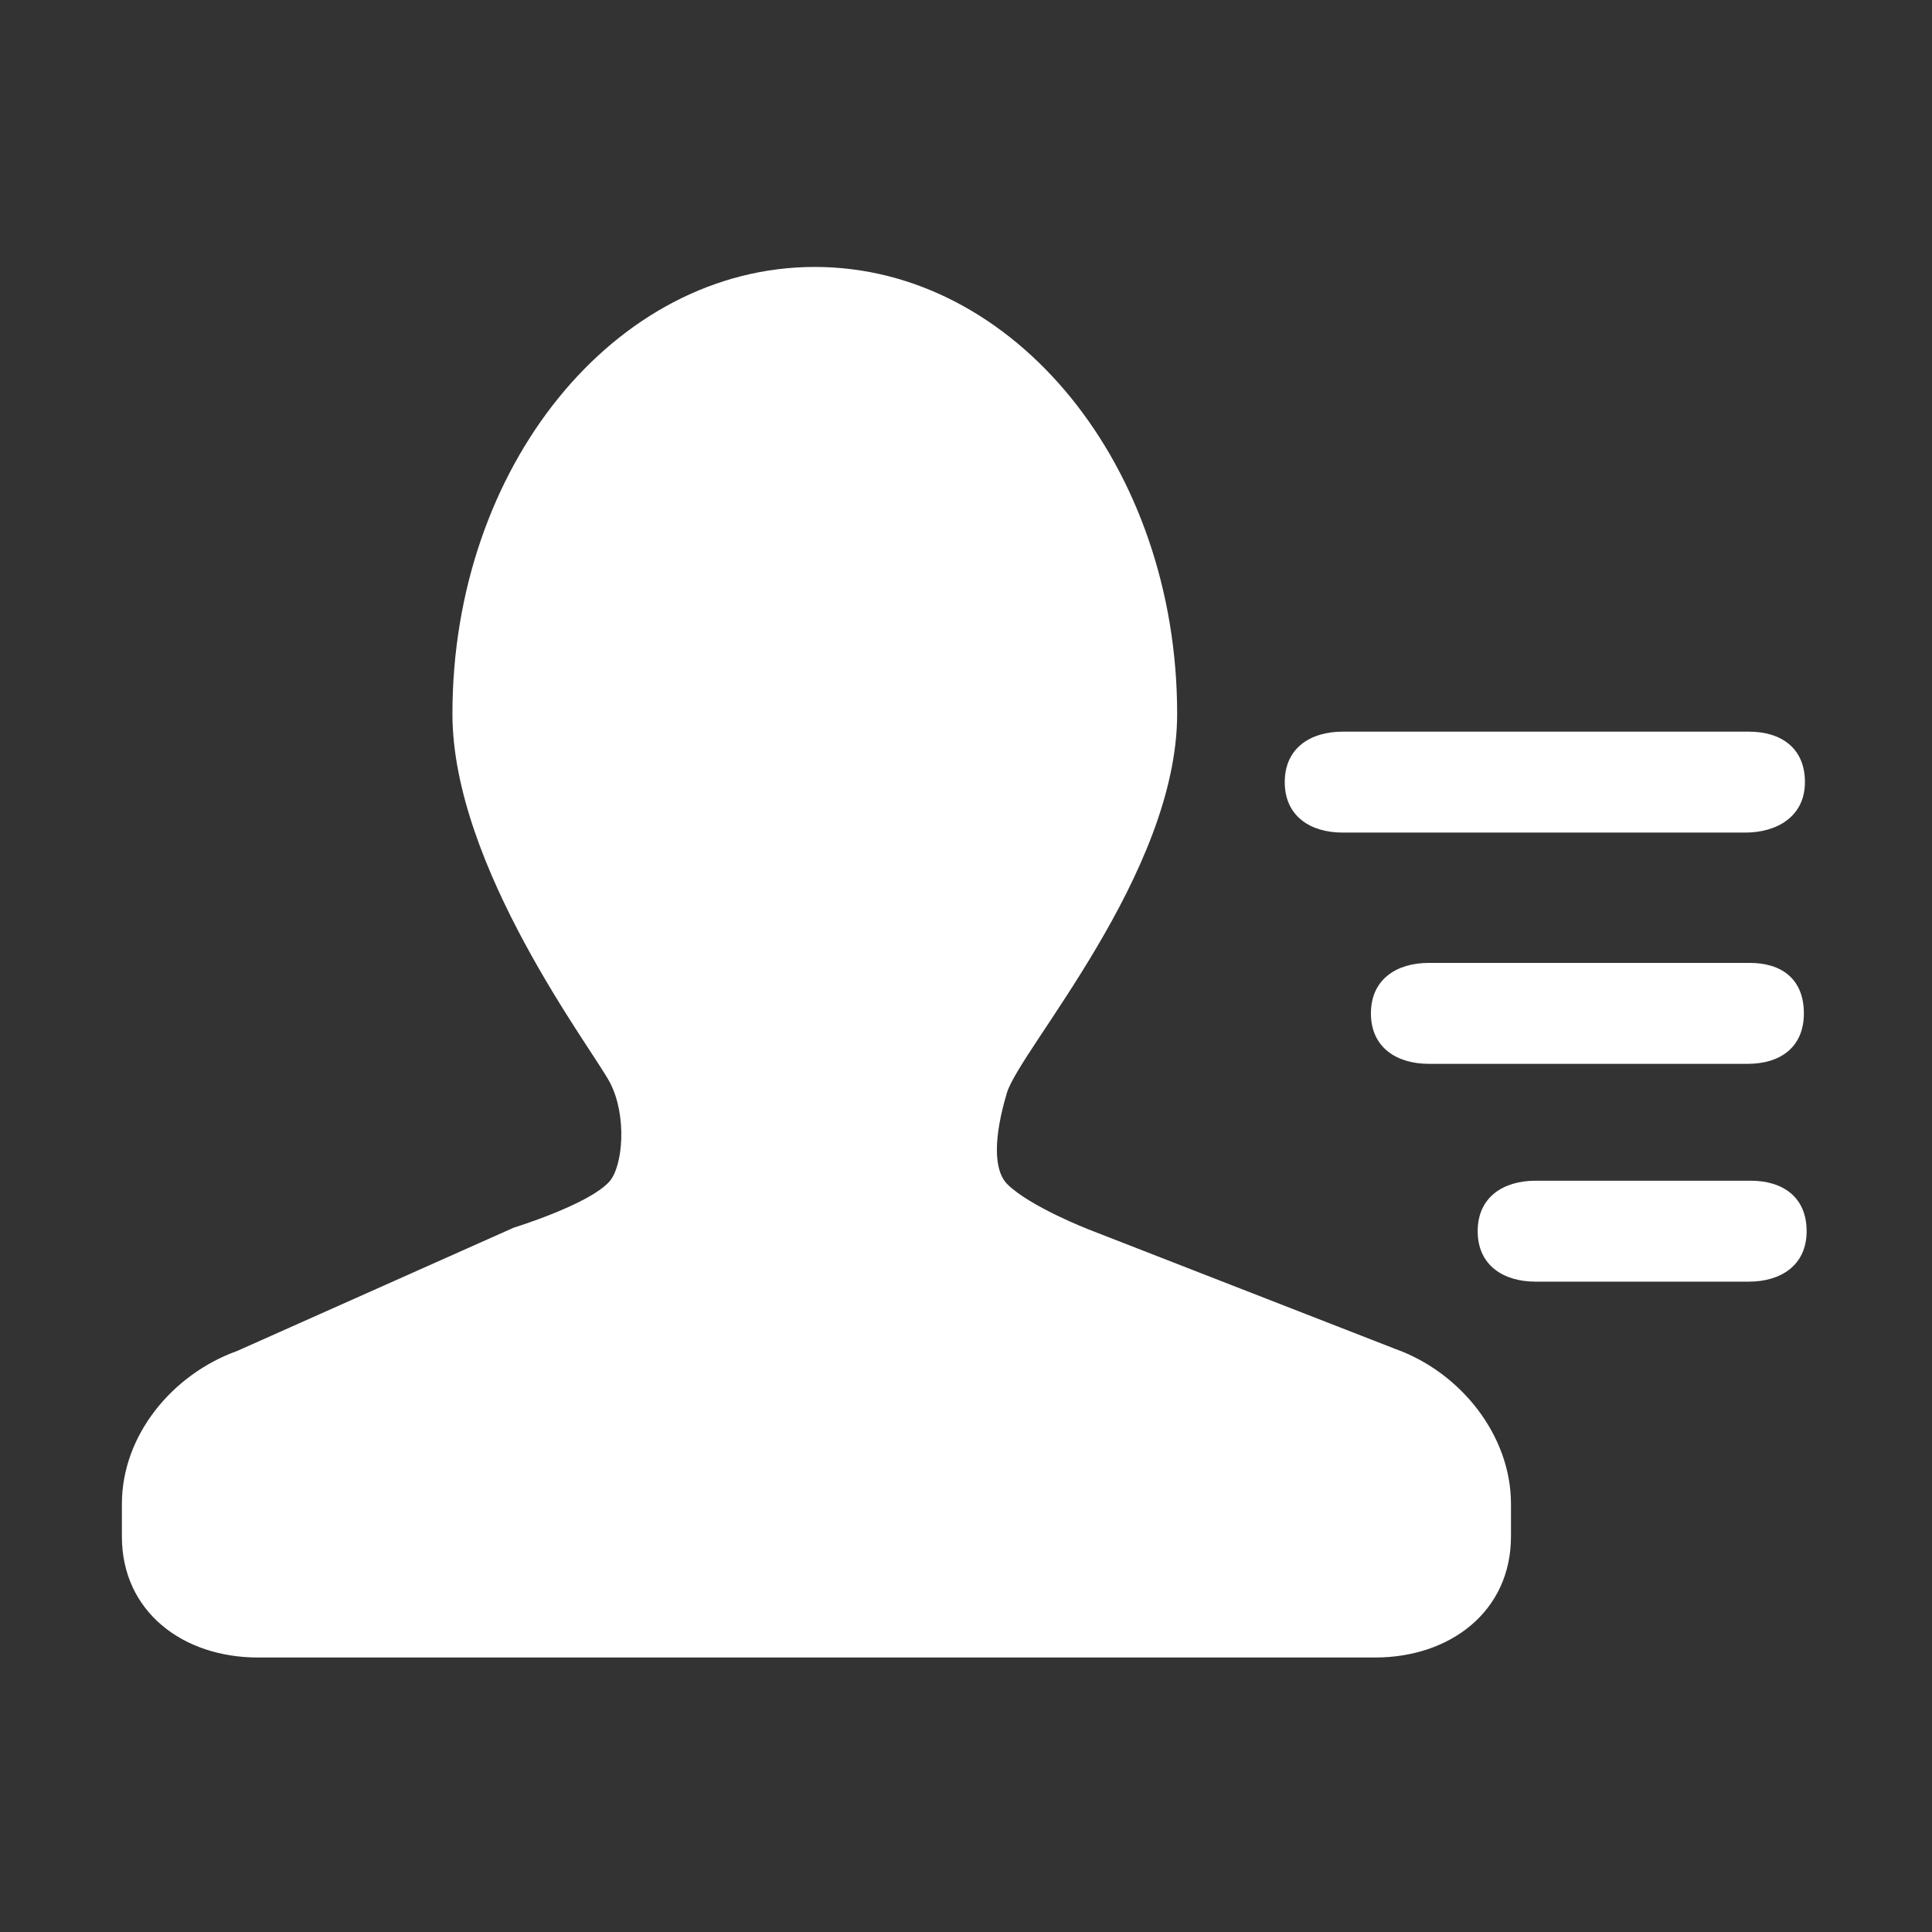 <svg t="1562314376345" class="icon" viewBox="0 0 1024 1024" version="1.1" xmlns="http://www.w3.org/2000/svg" p-id="4139"
     width="24" height="24">
    <rect x="0" y="0" width="1024" height="1024" fill="#333333" stroke="none"/>
    <path d="M711.603 387.791h215.391c16.918 0 29.659 8.595 29.659 26.744 0 18.155-14.712 26.75-31.63 26.75h-213.42c-16.926 0-30.657-8.595-30.657-26.75 0-18.15 13.731-26.744 30.657-26.744zM956.089 537.1c0 18.151-12.749 26.752-29.662 26.752H757.276c-16.926 0-30.657-8.598-30.657-26.752 0-18.15 13.731-26.743 30.657-26.743h170.133c16.916 0 28.68 8.593 28.68 26.743zM800.847 814.386c0 39.784-32.309 64.124-72.026 64.124H136.628c-39.711 0-72.024-24.337-72.024-64.124v-17.288c0-36.454 26.84-68.769 61.1-81.065l146.643-65.365s39.75-12.218 50.631-24.412c7.24-8.122 9.474-34.902 0.297-52.481-9.175-17.577-83.478-114.29-83.478-195.41 0-130.822 85.991-236.877 192.061-236.877 106.074 0 192.058 106.055 192.058 236.877 0 84.696-83.38 177.935-90.234 200.878-6.859 22.944-7.413 40.903 0.334 48.524 12.05 11.843 43.063 23.888 43.063 23.888l162.67 63.391c34.263 12.302 61.101 45.602 61.101 82.056l-0.003 17.284zM926.918 679.3H813.853c-16.921 0-30.653-8.595-30.653-26.753 0-18.147 13.732-26.743 30.653-26.743h114.05c16.921 0 29.647 8.595 29.647 26.743 0 18.154-13.712 26.752-30.632 26.752z"
          p-id="4140" fill="#ffffff"></path>
</svg>